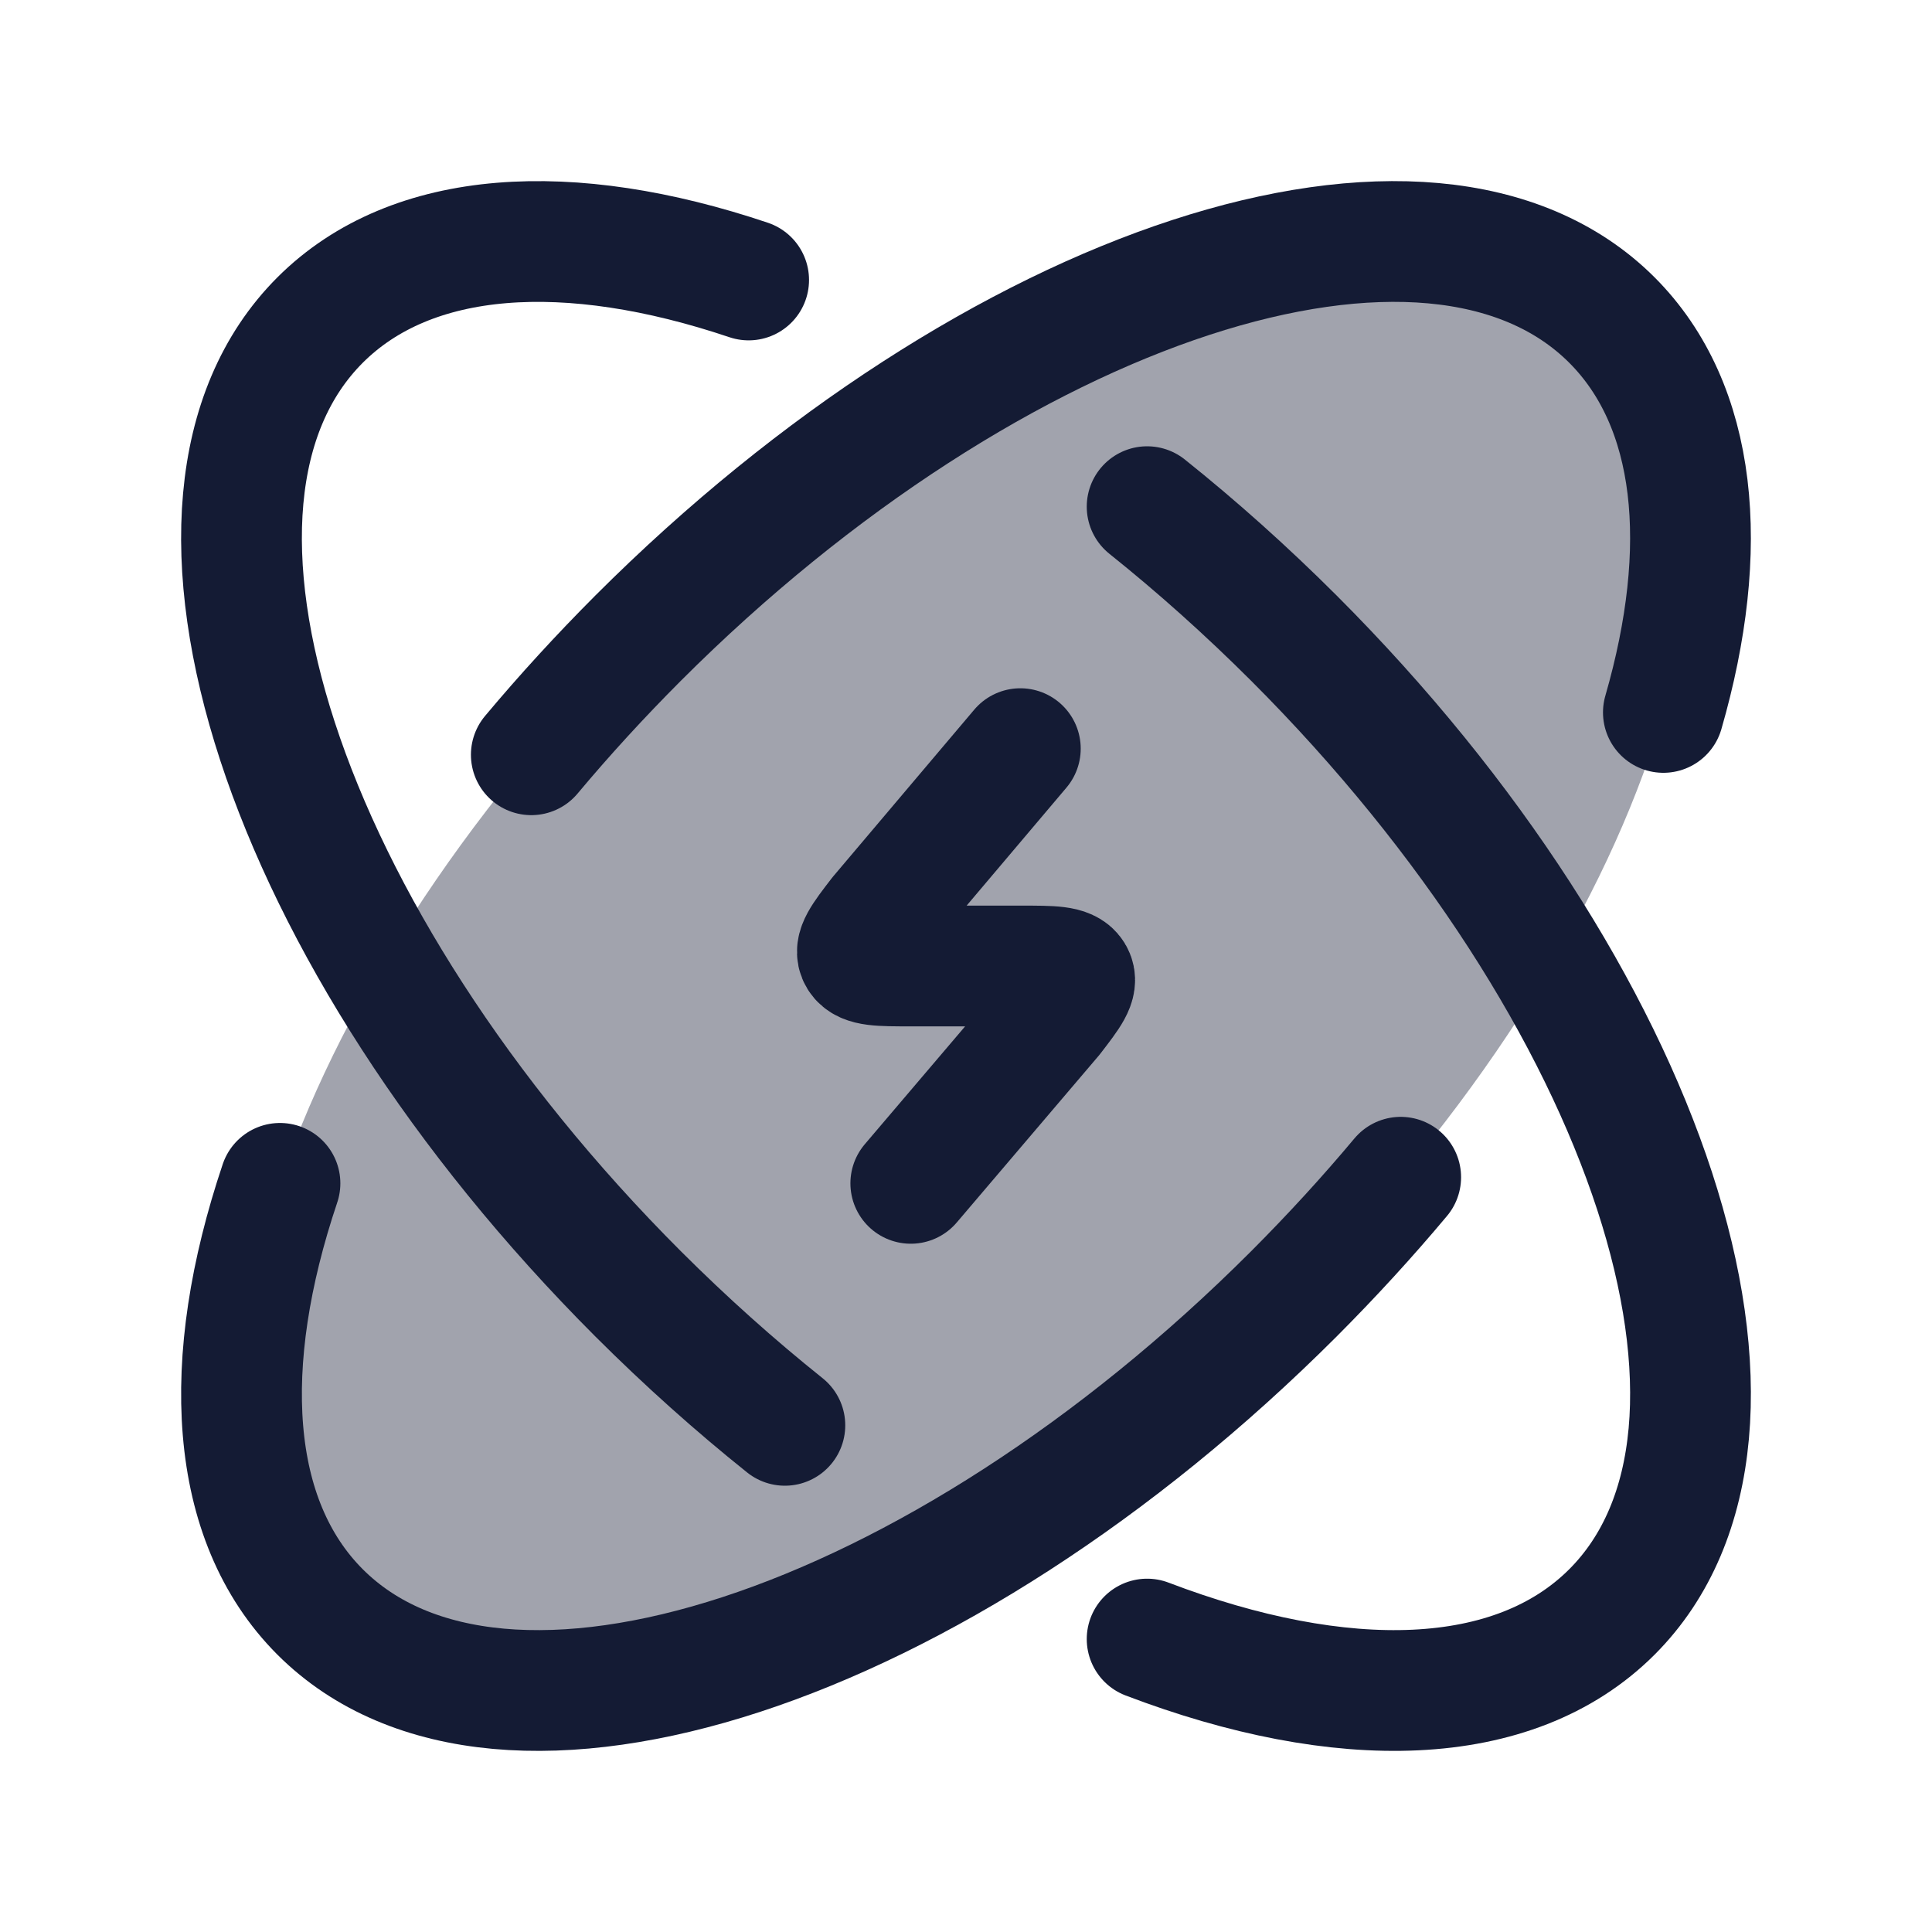 <svg width="24" height="24" viewBox="0 0 24 24" fill="none" xmlns="http://www.w3.org/2000/svg">
<path opacity="0.4" d="M7.927 7.927C3.496 12.359 1.727 17.774 3.976 20.024C5.193 21.241 7.337 21.281 9.75 20.361C11.797 19.58 14.039 18.107 16.073 16.073C20.504 11.641 22.273 6.226 20.024 3.976C18.883 2.836 16.928 2.728 14.7 3.478C12.127 4.343 9.836 6.019 7.927 7.927Z" fill="#141B34"/>
<path d="M20.663 8.85C21.252 6.81 21.087 5.04 20.024 3.976C17.774 1.727 12.359 3.496 7.927 7.927C7.454 8.401 7.011 8.885 6.6 9.376M17.4 14.624C16.989 15.115 16.546 15.599 16.073 16.073C11.641 20.504 6.226 22.273 3.976 20.024C2.836 18.883 2.728 16.928 3.478 14.7" stroke="#141B34" stroke-width="1.5" stroke-linecap="round" stroke-linejoin="round"/>
<path d="M9.75 17.706C9.131 17.211 8.521 16.666 7.927 16.073C3.496 11.641 1.727 6.226 3.976 3.976C5.117 2.836 7.072 2.728 9.3 3.478M14.25 20.361C16.663 21.281 18.807 21.241 20.024 20.024C22.273 17.774 20.504 12.359 16.073 7.927C15.479 7.334 14.869 6.789 14.25 6.294" stroke="#141B34" stroke-width="1.5" stroke-linecap="round" stroke-linejoin="round"/>
<path d="M12.675 9.3L10.924 11.37C10.71 11.648 10.604 11.786 10.67 11.893C10.736 12 10.929 12 11.314 12H12.687C13.072 12 13.265 12 13.331 12.107C13.397 12.214 13.29 12.352 13.076 12.63L11.314 14.7" stroke="#141B34" stroke-width="1.5" stroke-linecap="round" stroke-linejoin="round"/>
</svg>
